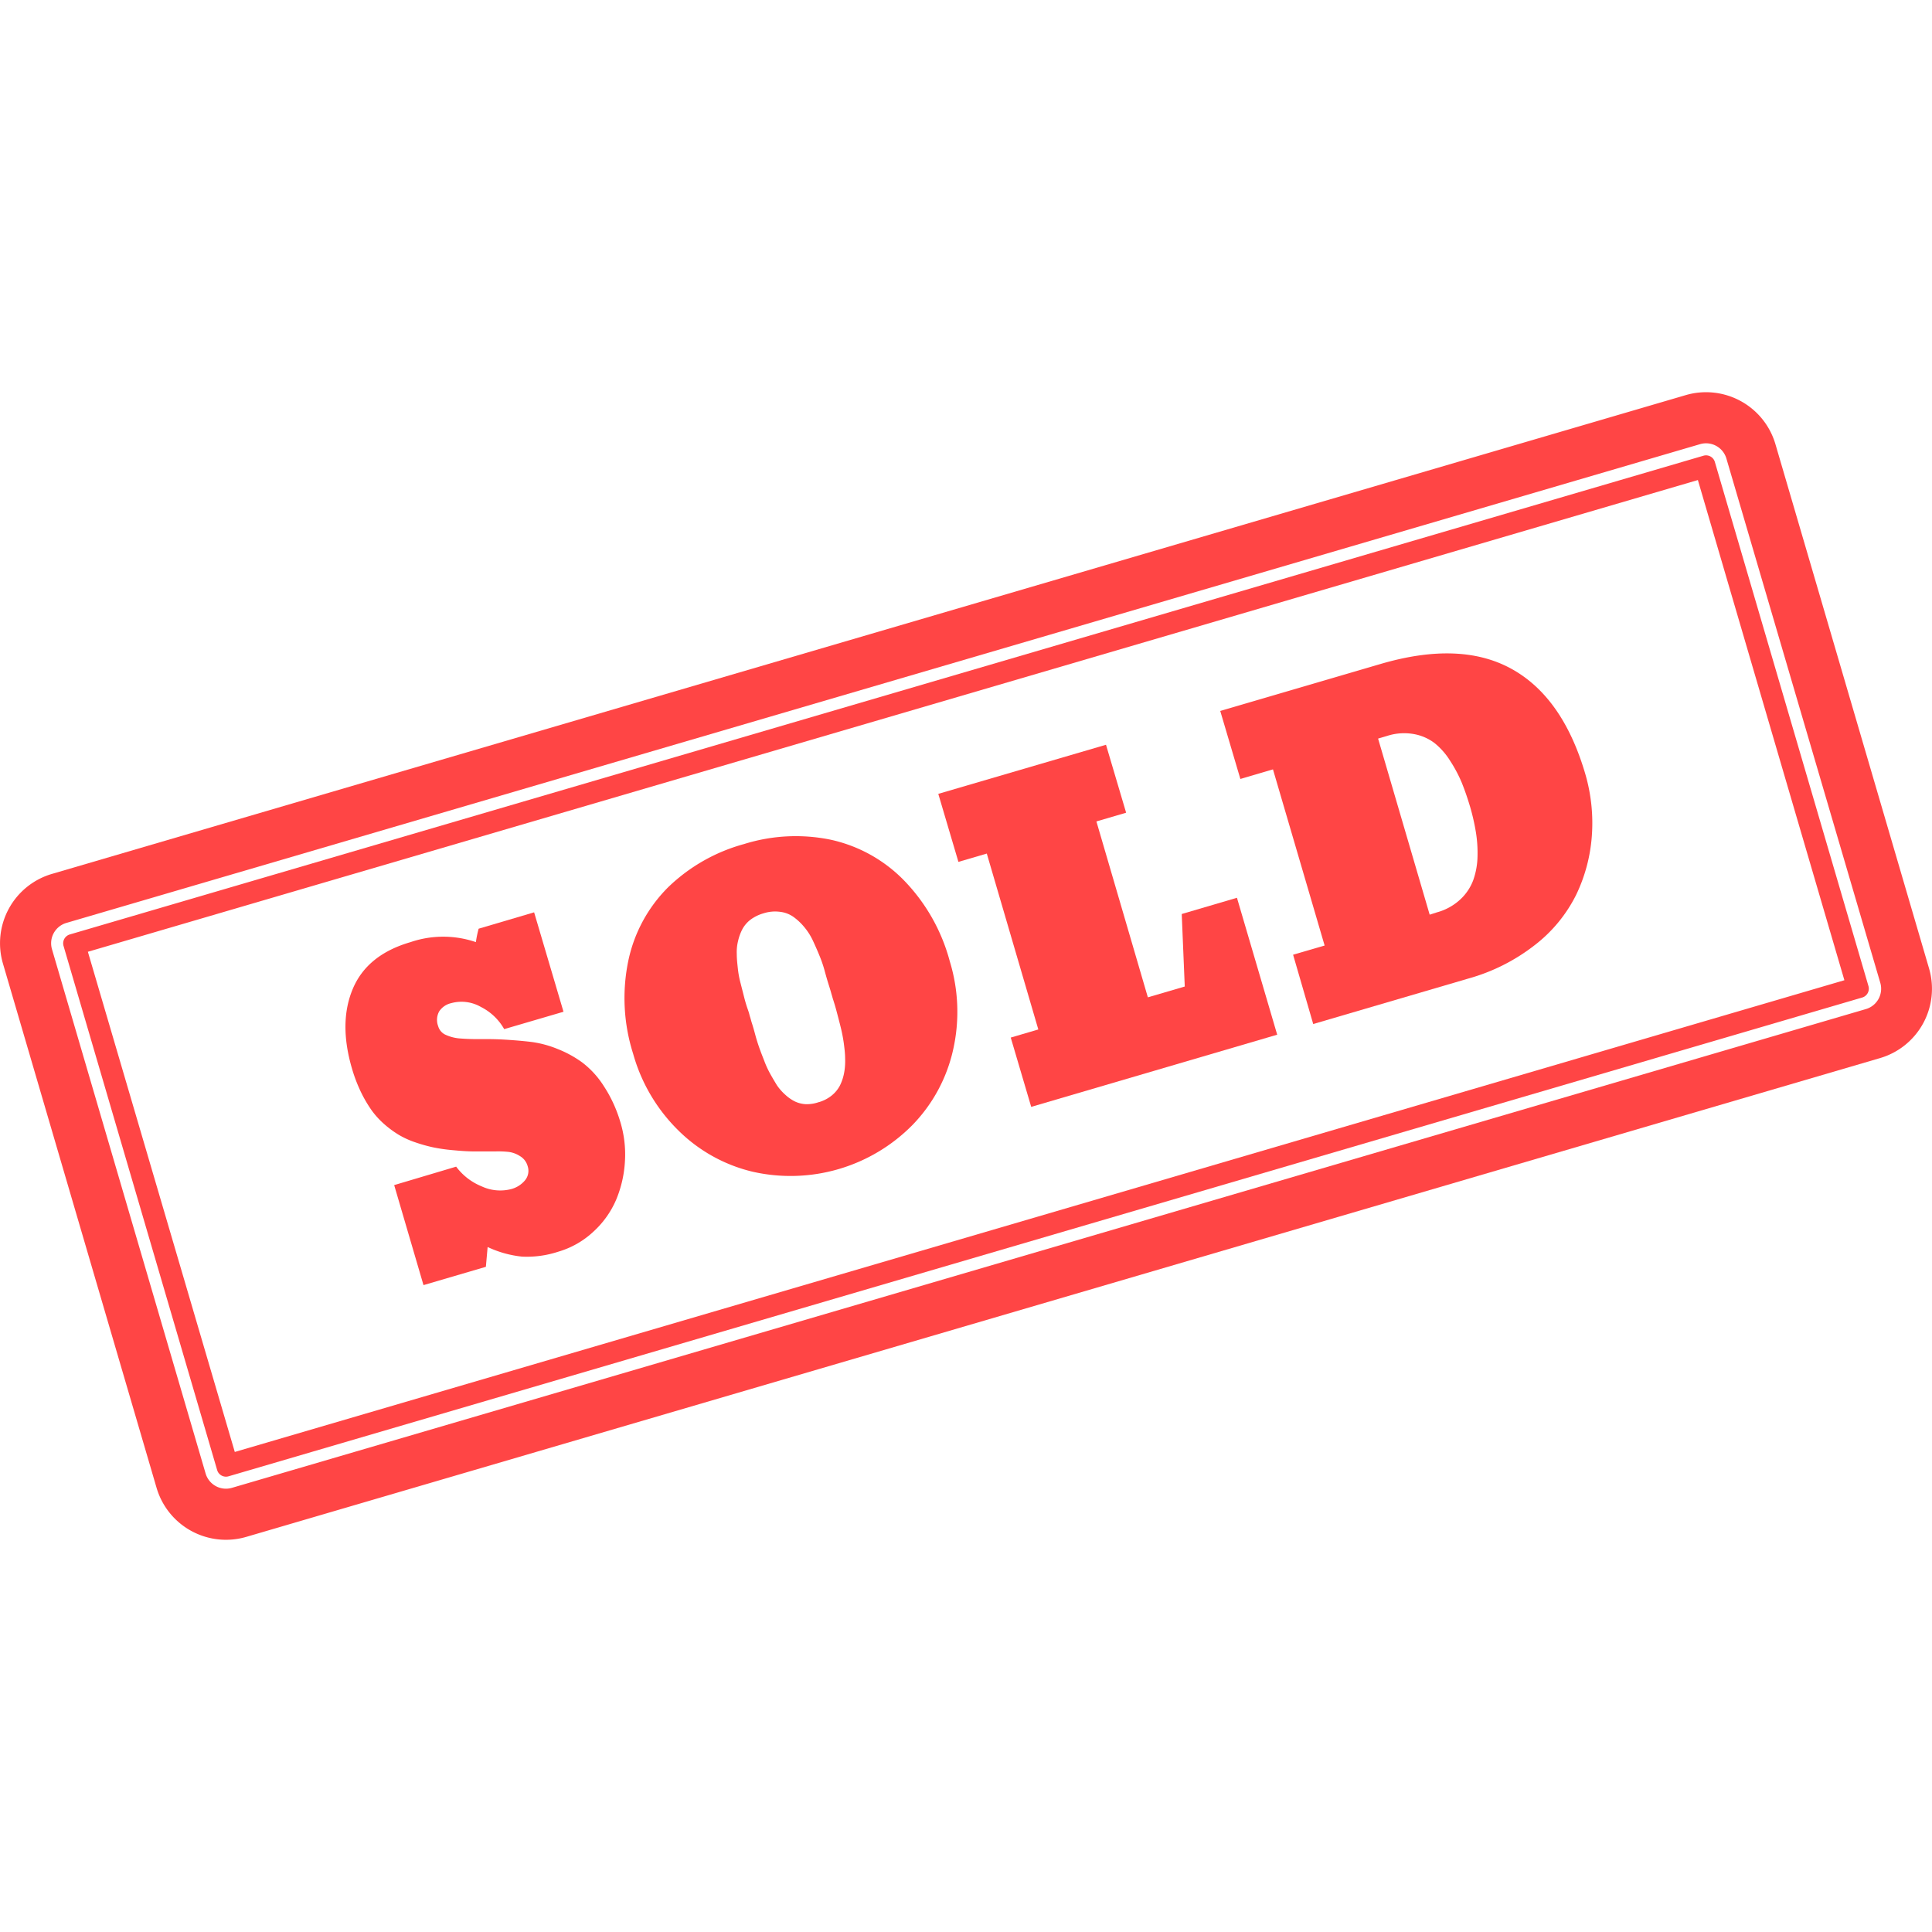 <svg id="Layer_1" data-name="Layer 1" xmlns="http://www.w3.org/2000/svg" xmlns:xlink="http://www.w3.org/1999/xlink" viewBox="0 0 288 288"><defs><mask id="mask" x="-45.63" y="-0.82" width="375.22" height="289.59" maskUnits="userSpaceOnUse"><rect x="-23.52" y="41.59" width="330.99" height="204.77" transform="translate(-34.76 45.74) rotate(-16.33)" fill="#fff"/><path d="M169.35,167.67h0l-1.11.31a.16.16,0,0,1,0,0h0a.16.16,0,0,1,0,0l2.14.2h0a1.28,1.28,0,0,0,.09-.64h0a.4.4,0,0,0,0-.15l-1.1.31Z"/><path d="M177.69,153.39h0l-1.08,0h0l-.08,0,.22.76h0l-.24-.76.39,1.55.08,0-.24-.77h0l.23.77a2.57,2.57,0,0,0,1.8-1.48l-1.09,0Z"/><path d="M104.74,185.9h0l-.36,0-.7-.09a1.34,1.34,0,0,1-.11.14l-.12.17-.11.16h0l2,.41h0a.71.71,0,0,1,.1-.14,2.39,2.39,0,0,0,.31-.47l0-.05-1.06-.1Z"/><path d="M198.91,205.49l1.08-.38a1.73,1.73,0,0,0-1.42-1l-.88,1.62h0s.07,0,.11.12h0l1.09-.38Z"/><path d="M83.37,149.23l.6.6a2.12,2.12,0,0,0,.82-.84h0a1.61,1.61,0,0,0,.15-.92l0-.08,0-.08a1.53,1.53,0,0,0-.49-.6,1.28,1.28,0,0,0-.25-.15h0l-1.48,1.44,0,0s0,.05,0,.05h0l0,0,0,.05h0l.07,0,.55.53h0Z"/><path d="M177.61,211.45l.32.74a2.22,2.22,0,0,0,1.55-1.73v-.14a1.49,1.49,0,0,0-.72-1.12l-1.62,1.36h0s0,0,0,0a.2.2,0,0,1,.07.13.67.67,0,0,1,0,.07h0l0,0v0h.08l.29.68Z"/><polygon points="152.15 184.9 152.16 184.89 152.16 184.89 152.82 184.14 152.81 184.14 152.81 184.14 152.04 183.85 150.72 185.36 151.06 185.49 151.06 185.49 151.5 185.65 152.15 184.9 152.15 184.9"/><path d="M185.39,74h0l-1,.52a1.83,1.83,0,0,0,.72.53h0a3,3,0,0,0,1.71.08l.12,0h0c.3-.09,1.11-.33,3.65-2.85l-.85-.4h0l-.86-.4a19.7,19.7,0,0,1-2.41,2.11.25.25,0,0,1-.11-.09l-1,.52Z"/><path d="M227.56,40.54l-.13.81h0l.2,0h0l.06-.81h0l0,.81,1.34-.11,0-1V40h0a1.53,1.53,0,0,0,0-.3h0l-1,.23h0l1-.25-1,.23,0-.21h0l-.25,0h-.08l0,.26-.87.2.87-.19h0l-.86.19a1.92,1.92,0,0,1,0,.34v.13h0Z"/><path d="M75.46,108.09h0c.34-.24.66-.5,1-.76A10,10,0,0,0,77.65,106l.17-.25-1-.25h0l-1-.25-.14.18A7.28,7.28,0,0,1,74.08,107l1.38,1.08Z"/><path d="M241.1,173.37a1.71,1.71,0,0,0,.11.14,2.11,2.11,0,0,0,1.48.66l.62-1.65h0l-.06,0a.61.61,0,0,1-.13-.14l-2,1Z"/><path d="M209.86,90.11s0,0,0,0a1.94,1.94,0,0,0,.24-.27h0l-1.9-.58h0l-.1.11a2.31,2.31,0,0,0-.36.47l2,.39A.43.43,0,0,1,209.86,90.11Z"/><path d="M215.61,92.93l1-.56h0l1-.56h0l-.09-.13a1.79,1.79,0,0,0-.41-.43h-.31a1.29,1.29,0,0,0-.31-.07l-.39.82h0l-.39.82a.77.77,0,0,1-.33-.12.64.64,0,0,1,.1.13Z"/><path d="M200.69,79.48a1.59,1.59,0,0,1,.31.14l.19.1h0l1.48-1.44h0l-.15-.07A3.51,3.51,0,0,0,202,78h0l-.14,0-1.16,1.56h0Z"/><path d="M140.92,159.16l.11,0,0,.15.24-.09-.09-.13,1.69-.55c-.25-.69-1.08-1-2.13-.79l-.2,0-.19.09.37.54Z"/><path d="M269.39,205.33l.09-.06.29.32-.55.22a.13.13,0,0,1,0-.07v0a1.3,1.3,0,0,0,0,.21h0l.72-.21.1.1h0l.59.61a2.62,2.62,0,0,0,.36-.26l.58-.4-.14-.47v-.05a.78.78,0,0,0,0-.14h0a.67.67,0,0,0-.07-.18l-1.06.42h0l-.2.08-.44-.34h0l-.21.16,0,0Z"/><path d="M82.09,186.17h0l.17.15.81-.57.1.14h0l.14-.06-.12-.17.86-.59,0,0h0a2.89,2.89,0,0,1-.24-.25l-.1-.11h0l-.83.48-.47-.65-1.26.61.73.78Z"/><path d="M91.81,211.76h0a1,1,0,0,1-.08.14,1.8,1.8,0,0,0-.25.52l2.19,0,.06-.1,0,0a2.28,2.28,0,0,0,.17-.3h0Z"/><path d="M175.94,73.43l.6-.75-.16-.27,0-.19-.08,0-.12-.12-.28.2-.84.15-.15-.34-.07,0,.16.34-.32.06-.3-.11-.08.09h-.05l-.07.12h0v.06l-1.05,1.76,2.45-.88Z"/><path d="M241.69,105.48l-.06.31h0l.28.18.17-.1.33-.2h0l-.39-.32.21-.09h0l1.07-.4a.87.87,0,0,0-.31-.35h0a1.93,1.93,0,0,0-1.11-.23l-.44,0-.37.24-.15.09a3.44,3.44,0,0,0-.53.35l.95.62Z"/><path d="M283.62,152.21c.19,0,.62-.05,1,.58a.81.81,0,0,1,0,.44v0h0l2.06.34a1.89,1.89,0,0,0,.13-1.53l0-.1a2.68,2.68,0,0,0-1.8-1.34h0a3.7,3.7,0,0,0-1.22-.05l-.06.82h0l-.06.82Z"/><path d="M168.73,178.14s0,0,0,.05h0l2.19-.69a1.45,1.45,0,0,0-.51-.72L168.66,178l0,0Z"/><polygon points="17.85 152.83 18.36 152.2 18.73 151.16 16.67 151.21 16.55 151.76 16.55 151.76 16.5 151.98 16.23 151.97 16.5 151.98 16.3 152.87 17.85 152.83"/><path d="M90.2,248.53h0l-.12.13a2.82,2.82,0,0,0-.37.5l2.06.34h0l0,0,.09-.11,0,0,.22-.27h0Z"/><path d="M243.47,173.93h0l.06-.08,0,0,1.49,1,.07-.06,0,0a1.47,1.47,0,0,0,.44-1.76h0l-1.08.39h0l-1.08.39a.33.33,0,0,1,0,.18Z"/><polygon points="277.82 206.65 276.98 206.57 277.08 206.45 276.98 206.57 276.75 206.55 276.75 206.55 276.75 206.55 275.68 206.45 275.12 207.75 277.06 208.39 277.82 206.65"/><path d="M67.85,170.85h0l-.34-.73a2,2,0,0,0-1.35,1.59l2-.17Z"/><path d="M206.74,208.66h0l.36.39,0,0h0l.27-.1h0l-.24-.4,1.36-.31,0-.1h0s0,0,0-.06h0a.81.81,0,0,0-.19-.28h0a1.59,1.59,0,0,0-.89-.35l-.44,0-.4.17-.12,0h0l-.12,0h0l-.18.09.73.85Z"/><path d="M43,214.5h0a.6.6,0,0,1,.09-.15c0-.09.1-.18.14-.27l-2.11-.26h0l-.08.13a3.07,3.07,0,0,0-.16.31h0Z"/><path d="M282.59,120.14h0a.75.75,0,0,0,.18-.07,2,2,0,0,0,1.17-1.27h0l0-.15h0l-2,.1h0Z"/><path d="M27.7,156.62v-.15a1.59,1.59,0,0,0-.43-.88,1.4,1.4,0,0,0-.44-.31l-.08,0-.69.75.66-.76-1.18,1.31-.18.18h0s0,0,0,0a.29.29,0,0,1,.08.17.46.46,0,0,1-.07.19h0l1.78.74A2.1,2.1,0,0,0,27.7,156.62Z"/><path d="M171.05,131.77l0,.07a.55.55,0,0,1-.17.11l1,1.32h0l.09-.05h0a2.59,2.59,0,0,0,1.29-1.31l-1.08-.07,1.08.07a1.73,1.73,0,0,0,.11-.49l-2.24.24Z"/><path d="M82.58,172.34h0s0,0,0,0h0a1.73,1.73,0,0,0-.21-.17h0a2.25,2.25,0,0,0-.68-.26l-1,1.61h0c.06,0,.2.11.35.56a1.2,1.2,0,0,1,0,.5h0l1,.24,1,.2.12-.21h0a2.68,2.68,0,0,0,.14-.43h0a3.27,3.27,0,0,0,0-.76v-.07l0-.07A2.4,2.4,0,0,0,82.58,172.34Z"/><path d="M176.64,196.27h0a1,1,0,0,1-.15.11l-.05,0-.18.13-.1.08,1.54,1h0l.16-.12a3.09,3.09,0,0,0,.43-.33h0l.09-.09h0l-1.74-.77Z"/><path d="M167.71,182.55l0,.8-.06-.79-.14,0-.13,0,.2.76-.24-.75.23.76h0l.14.49h0l0,.28V184h0v0h0l.05.18,0-.11,0,.1-.05-.2v-.09l1.31-1.09A1.89,1.89,0,0,0,167.71,182.55Z"/><path d="M189.59,199.81a1.74,1.74,0,0,0-.4-.34l-1.63,1.36.11.11a2.84,2.84,0,0,0,.26.24h0l0,0,.09.38h0l.19.77.07,0a2.36,2.36,0,0,0,1.42-1,1.75,1.75,0,0,0,.22-.91v-.26l-.23-.18Z"/><path d="M189.51,222.64h0l-.16.1c-.13.09-.29.18-.44.3h0l-.1.08h0l1.61.9.17-.11a3.17,3.17,0,0,0,.36-.23h0Z"/><path d="M273.17,207.61h-.26c-.17,0-.36,0-.57,0l0,.5-.12,0-.26.32.09.32.3-.09,0,.61.38,0,1.83,0-.23-.8.71-.87-1.73,0Z"/><path d="M228.84,132.33h0a1.8,1.8,0,0,0,.35-1v-.13a1.92,1.92,0,0,0-1.78-1.5h0l-.83,1.63h.08a.44.44,0,0,1,.32.35c0,.1-.05.15,0,.15l.22.77h0l-.23-.77.21.77h0l.2.77h0l-.22-.76h0l.25.75h0a2.75,2.75,0,0,0,1.47-1Z"/><path d="M259.79,145.44h0l0-.05,0,0h0a.35.35,0,0,1,.15-.07h0l0,.26-.23.07.23-.07.22,1.32.11,0,.06,0h0a2.08,2.08,0,0,0,1.58-1.6l0-.13L260.58,140l-.77,5.34S259.8,145.44,259.79,145.44Z"/><path d="M259.87,174l-.17,0,.28,1.57c.24,0,.26,0,.31.08l2.12-.85A2.25,2.25,0,0,0,259.87,174Z"/><path d="M226.44,80.57l.11-.11.19-.23a1.17,1.17,0,0,0,.16-.25l-1-.17.22-.28-.22.28-1-.18.82.26-.82-.26h0l-.1.1-.23.27-.56.75,1.88.63Z"/><path d="M231.61,82h-.24L226,83.55l5.09.09a.2.2,0,0,1-.09,0h.11l.42-.07v0l1.69-.28C233.24,82.46,232.62,82,231.61,82Z"/><path d="M253.23,196.1h0c-.36-.63-1.31-.85-2.41-.48l-.22.07-.26.19,0,0a2.51,2.51,0,0,0-.24.19l1.22.67.06.13.12,0,.23.13h0s0,0,0,0a.08.08,0,0,1,0,0l-.16-.12h0l.15.11-.05,0,.06,0-.15-.12,1.66-.58h0A.34.34,0,0,0,253.23,196.1Z"/><path d="M257,173.67h0l-.22.47-1.2-.24,0,0a1.49,1.49,0,0,0-.11.28,1.05,1.05,0,0,0,.11.71l.18.33,1.41.16.75-1.65-.9-.1Z"/><path d="M114.09,134a1.74,1.74,0,0,0-1.44-.53l-.16.83.1-.82-.13.83h0l.13-.83a3.47,3.47,0,0,0-.62.1l-.06,0,.21.77-.24-.76.24.77h0l-.23-.77-.2.06.33.73h0l.33.71v0l-.13,0-.07,0h0a.91.91,0,0,1,.18.29.27.27,0,0,1,0,.11h0a.17.17,0,0,1,0-.06l0,0h0l.15,0,1.5.83h0a1.59,1.59,0,0,0,.41-.56h0a1.69,1.69,0,0,0,.14-.79v-.11l0-.1A2.66,2.66,0,0,0,114.09,134Z"/><path d="M81.11,124.87v0h0L81,125l-.05.08a.91.91,0,0,0-.08.13l0,.09,2.08.31h0l.08-.12h0a1.6,1.6,0,0,0,.3-.63.17.17,0,0,0,0-.07l-2.24.21A.17.17,0,0,1,81.11,124.87Z"/><path d="M119.33,169.75l.48,2.82a.82.82,0,0,1,0,.1h0l0,0s0,0,.05,0l0,0,.21.27.78,1h0l.18-.1a1.73,1.73,0,0,0,1-1.74v0l-.06-.21Z"/><path d="M103,140.1a2.63,2.63,0,0,0-.34-.18l-.13,0h0l-1,1.22h0l0,0-.08,0h0l-.22.28.14.07.33.17h0l.17-.18.78.84a1.59,1.59,0,0,0,.86-1.67l-.06-.33-.37-.15Z"/><path d="M152.55,123.85h0s0,0,0,0l-.74.72h0l-.09.08-.32-.39h0a1.35,1.35,0,0,0-.26.15h0l-.05,0h0l.08,0h0l.29.49-.2.2.27-.08.05.09h0l.42.69.16-.08h0l.16-.09h0l.08-.06.78-.4-.17-.57v0a.82.82,0,0,0-.42-.68Z"/><path d="M165.5,191.3h0l-.38-.11.13-.13h0a1,1,0,0,1-.17.1l-.26.13h-.32l-1.09,0,0,.08s0,0,0,0a1,1,0,0,0,.64,1.2h0a2.55,2.55,0,0,0,1.07.21h.47l.39-.25a1.51,1.51,0,0,1,.17-.1,2.59,2.59,0,0,0,.85-.61Z"/><path d="M140.88,226.21l-.54.7.52-.71a2.41,2.41,0,0,0-.67-.09l-.37,1.45-.15.2a.21.21,0,0,1,.17.23h0l0,0a.05.05,0,0,0,0,0h0l.08,0,1.25,1.08.1-.07a1.68,1.68,0,0,0,.28-.24h0A1.64,1.64,0,0,0,142,228h0a1.47,1.47,0,0,0,0-.88l-.08-.15A2,2,0,0,0,140.88,226.21Z"/><path d="M132.82,176.75a.9.9,0,0,1,0,.16h0l2.25-.37a2,2,0,0,0,0-.34.31.31,0,0,0,0-.08h0l-2.22.58Z"/><path d="M155.14,190.58h0l-.13-.09-.25-.17h0l-.23-.11-1.38,1.48a.94.94,0,0,1,.12.09l.22.16.06,0h0l.79-.69h0l.8-.69Z"/><path d="M122.19,153h0a0,0,0,0,1,0,0h0a2.09,2.09,0,0,0-1.35-.44l-.24.83h0l-.24.83c.12.05.24.37.31.59a.59.59,0,0,1-.06.41h0l1.22,1.19.08,0a2.07,2.07,0,0,0,1-2.06v-.08l0-.06A2.62,2.62,0,0,0,122.19,153Z"/><path d="M154.32,233.17h-.82a5.45,5.45,0,0,0-.88,0l-.05.81h0v.32h.16l-.17.07,0,.43a3.81,3.81,0,0,1,.48,0h.26l.14-.52,1.25,0h0s0,0,0,0h0a1.06,1.06,0,0,0-.13-.67Z"/><path d="M150.47,194.48h0l-.15-.08-.21-.12h0l-.25-.1,0,0-.59.78.54-.79-.8,1.12-.36.44a.67.67,0,0,1,.12.06l0,0,.09.05.25.12.7-.74h0l.69-.74Z"/><path d="M190.62,161.37h0a2.66,2.66,0,0,0-1.28-.15l-.57,0-.38.37-.15.12-.29.25h0l-.17.18h0s0,0,0,0l1.41.48v0h.06l.39.14s.1-.08.15-.13l.1-.08.39,0h0l1.12-.12a1.61,1.61,0,0,0,0-.22s0-.06,0-.08v0h0a1.11,1.11,0,0,0-.72-.79Z"/><path d="M185.34,110.06h0l-.05,0h0a.23.23,0,0,1-.14-.13h0l.1,0h0l.32-.06.05.18-.05-.18,1.83-.32a.13.13,0,0,0,0-.06.28.28,0,0,0,0-.09c-.13-.66-.85-1-1.87-.94h-.18l-7.49,2.2,7.45-.56Z"/><path d="M181.53,81.37l-.93-.32.93.32.11-.15.11-.16h0c.05-.1.09-.21.13-.31l-2.08-.09-.05,0,0,0h0l0,0,0,0h0l.06,0h0l.05,0-.09,0,0,0,.18.06,1,1.09a2.67,2.67,0,0,0,.59-.46Z"/><path d="M221.82,225.16c0,.05,0,.1-.08.14a3.29,3.29,0,0,0-.17.39l.68,0-.26.19.26-.19,1.48.09h0l.1-.19c0-.07.07-.13.1-.2l.22-.46-1.64-1.27Z"/><path d="M221,219.92l.29.52h0l.4.7h0L222,221a1.42,1.42,0,0,0,.85-1.54h0v0h0l-1.77.48Z"/><path d="M204.89,94.24h0l-.09.13a2.45,2.45,0,0,0-.27.43h0a1,1,0,0,0-.08.31h0l2.25-.23a.64.64,0,0,1,0,.14h0a1,1,0,0,1,.09-.13c.07-.1.15-.21.2-.3h0Z"/><path d="M237,186.55l0,1a.76.76,0,0,1,0,.15,1.9,1.9,0,0,0,0,.57v0l.88-.23h0l-.88.23v0l.85-.24,0,.15.06-.15.25-.07h0l1.1-.31-1.11.29h0l1.11-.3v0h0a1.75,1.75,0,0,1,0-.23,1.23,1.23,0,0,1,0-.19v-.56l-.72-.11Z"/><path d="M179.06,59.47l2,.52,0-.07a2.61,2.61,0,0,0,.45-1.19h0a2.37,2.37,0,0,0-.14-1.14c-.62-1.83-3.85-3.19-6.78-3.73l-.93,1.62c2.78.51,5.15,1.71,5.52,2.82a1.2,1.2,0,0,1-.1,1.15Z"/><path d="M211.31,90.12l-.17,1.4,0,0,0,.11v.11h0l.17.55.3.74,0,0h0l.34-.13h0a2.65,2.65,0,0,0,1.29-1.22l.08-.16v-.16C213.4,90.82,213.11,90,211.31,90.12Z"/><path d="M159.74,134.36l-.05,0,.05,0-.93.59h0l.93-.59-.83.53.82-.54-.93.6h0l.93-.6-.8.51.79-.51,0,0,0,0-.93.6h0l.93-.61-.83.54.82-.55-.92.61.91-.62-.92.62h0l.91-.62-.91.62h0l.91-.62-.81.56.79-.55h0l-.91.62h0l.91-.62a2.29,2.29,0,0,0-2.11-.28l-.28.09-.16.07-.15.09a1.75,1.75,0,0,0-1,1.47l2-.31,0,0-.11.07h0l.1-.07h0l.08-.05h0l-.1.07,0,0h0l.09-.05h0l-.19.12h0l.1-.07,0,0,0,0h0l.11-.07h0l-.11.07h0l-.07,0,.07,0h0l.11-.07h0l.15,0v0a.08.08,0,0,1,0,.05h0a.22.22,0,0,1,.07-.06h0l-.08-.06h0l.61-.37.92-.6-.93.58Z"/><path d="M212.87,215.59l-2.22.56c0,.09,0,.14,0,.14h0l.05-.08,0,0,1.63.88a1.51,1.51,0,0,0,.54-1.19,2.51,2.51,0,0,0,0-.27h0Z"/><path d="M57.87,190.72l-.1.06-.06.05-.11.06.6.6-.6-.6-.4.26,0,0h0l1.46,1h0l.14-.08.07,0,.24-.15.16-.11-1-.63Z"/><path d="M86.38,179.54l-.16,0h0l-.06,0-.06-.15,0,.15h0l0-.15v0l0,.16-.81.19h0l-1.11.28h0c.14.68.9,1.06,1.92,1l.23,0,.22-.05h0v0l-.21-.74h0l.23.77.17-.06-.49-1.19v-.15Z"/><path d="M96.46,202.09l.44.69h0l.35.55-.16.09.06,0-.06,0,.16-.09h0l.82-.45,1-.56A2.29,2.29,0,0,0,96.46,202.09Z"/><path d="M74.07,164.16l-.42,1.66h.06a.75.75,0,0,1,.41.34.66.66,0,0,1,0,.23h0l2,.42a1.71,1.71,0,0,0,.21-1.3l0-.1,0-.08A2.37,2.37,0,0,0,74.07,164.16Z"/><path d="M73.27,129.13H73.2l-.62.8-.31-.08h0l-.22.32h0l.29.07-.67.7h.07c.19.08.39.13.56.19l1.14.35,1.32-1.91Z"/><path d="M109.45,154.11l-3.09-3.18.92,3.93a.24.24,0,0,1,0,.11h0a.36.36,0,0,1,.1-.14h0l0,0,.22.2-.24.14.24-.14.42.37h0l.65.57.21-.15a1.48,1.48,0,0,0,.55-1.51h0s0,0,0,0Z"/><path d="M82.23,121.83a2.52,2.52,0,0,0-.32-.14h0a1.66,1.66,0,0,0-.55-.12l-.32.82h0l-.16.42h0v0l0,0,0,0h0l-.14.37h-.14l.16.08.35.16h0l0,0,.32.9.18-.06.17-.08h0a1.79,1.79,0,0,0,1-1h0a1.7,1.7,0,0,0,.07-.68l0-.37-.43-.15Z"/><path d="M49.08,155.59h0s0,0,0-.08h0l-1.92.79h0l1.09,1.21h0a2.23,2.23,0,0,0,.3-.2,1.38,1.38,0,0,0,.58-1.7Z"/><path d="M136.38,147.89a.19.19,0,0,1-.07-.08l-2.12.86a1.67,1.67,0,0,0,1.17.82l1-1.6Z"/><path d="M70.32,183.86s.1.06.22.35l1.09-.36h0l1.08-.37a1.79,1.79,0,0,0-1.21-1.18Z"/><path d="M111,110.54l-.42.21-.16.35a1.09,1.09,0,0,1-.08.15l-.14.25h0l-.09.22v0l1.5,0h.69l.08-.15a1.59,1.59,0,0,0,.17-.31h0l-.53-.06.76-.93A2.44,2.44,0,0,0,111,110.54Z"/><path d="M133.91,167.47l-1.09.35h0l-1.1.34a.43.43,0,0,1,0,.12h0a.18.18,0,0,1,0-.07l0,0,1.29,1.14a1.56,1.56,0,0,0,.79-1.85Z"/><path d="M123.22,192.53l-.09,0-.62.77h0l.62-.77-.14,0h0a2,2,0,0,0-.85,0l-.09,0-.33.12.56,1h0v0l-.39.48.28-.32.1-.12h0l0,0v.07l.13.39,0-.21,0-.11,0,.11,0-.08.15.26-.19-.46Z"/><path d="M23.32,126.52a2.75,2.75,0,0,0-2-.14l.2.77h0l.21.77a.24.24,0,0,1,.1,0l1.62-1.36h0Z"/><path d="M150.47,101.66c-.05,0-.08,0-.07,0a0,0,0,0,1,0,0l-.32.11.32-.13-.33.07-1.91.43a.9.9,0,0,0,.08.28,1.83,1.83,0,0,0,1.88.88h.2l6.4-1.87Z"/><path d="M57.15,157.13l-.23-.18L54,156l1.07,2.11c0-.1.11-.26.23-.32l.39,1.54.06,0,.07,0,.31-.11a2.17,2.17,0,0,0,1-.74,1.11,1.11,0,0,0,.1-1.2Z"/><polygon points="48.79 148.28 48.79 148.28 48.18 147.81 48.18 147.81 48.18 147.81 46.42 149.08 47.04 149.55 47.92 148.91 47.92 148.91 47.92 148.91 47.92 148.91 48.8 148.28 48.79 148.28"/><path d="M66.62,150.66a2.89,2.89,0,0,0-.5-.33h0l-.06,0h0l-.37.36v0l-.26.08-.21.15.15.12-.77.75a1.94,1.94,0,0,1,.3.2l.85.62.65-.47,1.6-.47-1.23-.86Z"/><path d="M142.27,188l.18-.22-.18.22-1.47.21h0a0,0,0,0,0,0,0v0l0,.09a2.56,2.56,0,0,0,0,.27l-.06.41.41.22,1.71.58.18-1.37,0-.15,0-.11s0,0,0-.07a1.13,1.13,0,0,0,0-.25l-.59.08Z"/><path d="M97,212.45l0,0h0l-1-1.3a4,4,0,0,1-1.46.33l-6.47.47,5.6,1.11.43.25.56-.17h0l.22-.07a6.53,6.53,0,0,0,1.17-.24,4.52,4.52,0,0,0,.92-.35Z"/><path d="M105.9,253.83a1.44,1.44,0,0,0-.39-.52h-.11s0,0,0,0h-.06l0,0h-.16l-.62.77h0l-.4.51H104l.09,0h0l-.08,0h0l.09,0-.19.24h0a.43.43,0,0,1-.15-.1h0a.83.83,0,0,1,.07.13,2.54,2.54,0,0,0,.16.28h0l.72-.35.18.06h0l1,.3a1.72,1.72,0,0,0,.25-.43l.12-.32L106,254A.83.83,0,0,1,105.9,253.83Z"/><path d="M102.58,246.36h0a.39.39,0,0,1,.07.16.24.24,0,0,1,0,.07h0l0,0h.09l.16.73h0l.17.78.1,0,.37-.13h0a2.35,2.35,0,0,0,.68-.44h0a1.86,1.86,0,0,0,.59-1.21v-.12a1.42,1.42,0,0,0-.7-1.09Z"/><path d="M257.45,157l-1.3,1.52h0l.06.05c0,.09,0,.2-.09.23l-.06,0,.5,1.51a2.61,2.61,0,0,0,.37-.14,2.08,2.08,0,0,0,1.49-2.28l0-.08,0-.07A1.66,1.66,0,0,0,257.45,157Z"/><path d="M148.12,115.86h0a1.68,1.68,0,0,0-.57-.27h-.05l-.27,0-.87,1.62s.16,0,.29.55a.77.77,0,0,1,0,.45l0,0,.75.5a0,0,0,0,0,0,0,0,0,0,0,1,0,0l.74.5a2,2,0,0,0,.71-1,2.25,2.25,0,0,0,.06-.91v-.07a2.08,2.08,0,0,0-.74-1.25Z"/><path d="M156.53,212l-4.27-6.49,2.13,7.29.08.15a2.48,2.48,0,0,0,2.54,1h.38s0,0,0,0h0l-.29-1.57C157,212.35,156.8,212.4,156.53,212Z"/><path d="M182.33,182.54a1.37,1.37,0,0,0,.41-1.36h0l0-.08h0l-1,.3,1-.31-2.08.66h0Z"/><path d="M167.86,171.77l.69,1.34h0l1.51-1.38A2.64,2.64,0,0,0,167.86,171.77Z"/><path d="M184.46,64.09h0l0,0h0l0,0h0l0,0-.18,0-1.22-1-.25.19.78.47-.79-.47-.09.09-.14.15.9.35-.92-.34,0,.07a1.43,1.43,0,0,0-.28.53h1.93Z"/><path d="M148,84.91l.53-.14a7.89,7.89,0,0,0,2.36-1.06h0a2.81,2.81,0,0,0,1-1.25l-1.08-.08,1.09.07-1.09-.07h0l1.09.07,0-.07-1.08,0,1.08,0-2.18-.07,1.06,0-1.06,0v0l1.07.06h0l-1.07-.07a.81.81,0,0,1-.18.26h0a4,4,0,0,1-1.51.67l-.49.14-.19.05a10.91,10.91,0,0,1-1.31.33h0a1.11,1.11,0,0,1-.31,0L145,85.42h.06a2.29,2.29,0,0,0,.37,0h.11a9.8,9.8,0,0,0,2.24-.47Z"/><path d="M93.94,82.66l.18-.07.44-.19-.77-1V81.2l.1,0-.1,0h0l-.14,0-.09-.14h0l-.1.05h0l.06.12-.71.16h0l-1.11.27a.17.17,0,0,0,0,.07c.17.7,1,1,2.07.91Z"/><path d="M288,76.74h0l-1.1.33,1.09-.31-1.08.32s0,0,0,.08a1,1,0,0,1-.05.22h0s0,0,0,0l0,0,.83.42.86.4a1.85,1.85,0,0,0,.43-.64h0a2.85,2.85,0,0,0,.13-.56v-.11a1.25,1.25,0,0,0-.06-.4l-1.1.32,1.09-.35Z"/><path d="M133.34,205l-.71,1.64.1,0a2.47,2.47,0,0,1,2.08,1.81,2.4,2.4,0,0,1,0,1.48c0,.08-.05.16-.07.25h0l2.18.07a3.78,3.78,0,0,0,.09-2.47A4,4,0,0,0,133.34,205Z"/><path d="M206.2,212.91h0a1,1,0,0,0,.14-.69h0a.08.08,0,0,0,0,0h0v0a.58.58,0,0,0-.06-.15l-1.07.42,1.06-.43-1.06.43h0l-.46.18h0l-.21.08h0l-.13,0-.26.1.41-.16.22-.06,1.43.3Z"/><polygon points="187.25 227.67 188.34 227.37 188.41 228.11 188.48 228.1 188.35 227.36 188.49 227.32 189.4 227.42 189.99 226.11 186.99 226.82 187.25 227.67"/><path d="M158.4,73.43l-.08.08h0a.1.1,0,0,1,0,.06l-.49.07.28-.28h0l-1.07-1h0a1.87,1.87,0,0,0-.49.41h0a2,2,0,0,0-.45,1v.11a1,1,0,0,0,.62.9l1.07-1.12.55,0h0a1,1,0,0,1,.07-.25h0Z"/><path d="M171.67,161h-.18a6.09,6.09,0,0,0-.8-.06l-.4,1.66h.13l.29,0h0l.2,0h0l.74-1.64Z"/><path d="M73.23,145.28h-.11a2.29,2.29,0,0,0-.37,0h0l-.49,0-.17,0-.28.1-.6.23h0l-.26.14L72.09,147h0c.05,0,.17-.06.26-.1h.14l0,0h0Z"/><path d="M111.3,226.1l-.93.57.92-.57-.94.58h0l.94-.59a1.29,1.29,0,0,0-.3-.22h0a2.45,2.45,0,0,0-2.18-.05l-.2.07-.15.11a1.83,1.83,0,0,0-.93,1.38h0a1,1,0,0,0,0,.29l1.11-.3h0l.81-.22,0,.06,0,0h-.06l0,0h0l.24-.15h0l-.19.12h0l.23-.14h0s0,.05,0,.07h0l.08-.06h0l0,0h0l.59-.35Z"/><path d="M246.94,144.37a3.11,3.11,0,0,0-1.35-.94h0a3.46,3.46,0,0,0-2.09,0h0c-.18.05-.37.12-.55.19l.39.71h0l.39.7.22-.07c.18-.06.49-.11,1,.41a.23.23,0,0,1,0,.14h0l2,.43h0a1.4,1.4,0,0,0,.09-.17h0a1.51,1.51,0,0,0,0-1.18l0-.1Z"/><path d="M82.17,95.75l1.89.61h0l.09-.12a4.34,4.34,0,0,0,.62-1.2l-2.17-.12A2.87,2.87,0,0,1,82.17,95.75Z"/><path d="M120.67,228.89h0l-.08.13a2,2,0,0,0-.23.46l2.18.08,0-.06h0l0-.06a3.37,3.37,0,0,0,.17-.32h0Z"/><path d="M89.9,187a1.8,1.8,0,0,0,.19.2h0l.07.06h0l.86-.65h0l.87-.66-1.09.38h0l-1.09.37A1.49,1.49,0,0,0,89.9,187Z"/><path d="M140.87,198.92h0a.18.18,0,0,1,.09,0l0,0h0l-.28.09,0-.13,0,.13-.81.28h0l-1.09.37a.2.2,0,0,1,0,.08,1.88,1.88,0,0,0,2,.73l.14,0,9.07-2.66-9.1,1Z"/><path d="M84,130.11h0l-.13.1-.22.16-.11.08h0l1.58.93h0l.13-.1a4.43,4.43,0,0,0,.45-.36h0l.06-.06h0l-1.81-.71Z"/><path d="M79.22,107.81h0l-.47.45A8.93,8.93,0,0,1,76.53,110c-.53.15-2-1.07-2.83-1.8l-.23-.2-7.8-3,6.1,4.34.1.09c1.84,1.55,3.16,2.67,5.1,2.11,1.24-.37,2.36-1.38,3.93-2.89Z"/><path d="M62.9,170.29l-.16,0c-.2-.06-.42-.12-.67-.17H62l-.87,1.63c.14,0,.3.07.48.11l.18.06h0l.57-.79h0l.56-.78Z"/><path d="M237.82,219.81h0a2.46,2.46,0,0,1,0-.26l0-.15h0l-.72.07.23-.81H237l-1.33.05-.1,1,0,.27h0a1.5,1.5,0,0,0,0,.3l1-.19,0,.2h.33l.07-.24.86-.15A.17.17,0,0,1,237.82,219.81Z"/><path d="M203,144.42l.15-.07,0-.06-.11.06h0l.12-.06a1.25,1.25,0,0,0-.64-.42h-.1a1.39,1.39,0,0,0-.41,0,2.49,2.49,0,0,0-1.23.34l-.57.3,0,.47a.59.59,0,0,1,0,.13,1.55,1.55,0,0,0,0,.49v0l1-.23h0l.21.09a.38.38,0,0,1-.17-.1l.3-.06-.11.17h0l.11-.17.19,0,.16.18-.06,0a.65.65,0,0,1-.28,0h-.1a1.45,1.45,0,0,0,.74,0C202.65,145.25,203,144.82,203,144.42Z"/><path d="M257.31,100.83h0a.18.18,0,0,1-.1-.07,0,0,0,0,1,0,0l.36-.13.05.16,0-.16.71-.25h0l1.08-.38c-.22-.53-.87-.82-1.78-.8h-.21l-6,1.77,5.84-.11Z"/><path d="M256.57,78.73l3.14-2.84-4.64,2.17L255,78l-.07,0h0l-.83.48-.13.08-.14.07h0l-1,.59,1.12.35-.08.08h0a.8.8,0,0,0,.16.08,0,0,0,0,0,0,0h0l.08.43.13,0h0l.1,0h.17l.33-.15,3.74,0Z"/><path d="M98.8,128.11h0l-1.6.44a.26.26,0,0,1,0,.07h0a.14.14,0,0,1,0-.07l3.08.29h0a1.83,1.83,0,0,0,.13-.92h0a1.18,1.18,0,0,0,0-.2l-1.59.44Z"/><path d="M110.81,107.54h0l-1.55-.06h0a.4.4,0,0,1-.12,0l.32,1.1h0l-.34-1.09.56,2.22.11,0-.34-1.1h0l.33,1.1a3.67,3.67,0,0,0,2.59-2.12l-1.57-.06Z"/><path d="M5.71,154.37h0l-.51,0-1-.13-.16.2-.18.25-.15.22h0l2.92.6h0l.15-.2a3.7,3.7,0,0,0,.44-.67l0-.07-1.54-.15Z"/><path d="M141.38,182.6l1.56-.55a2.5,2.5,0,0,0-2.05-1.42L139.63,183h0c.05,0,.11,0,.16.16h0l1.56-.54Z"/><path d="M180.92,141.16h0l1.23.57-1.23-.58,0,0,1.25.57.13-.13h0a2.13,2.13,0,0,0,.21-.22h0l-2.66-.95h0l-.15.15h0l0,0-.05,0,1.23.59Z"/><path d="M110.71,191.19l.45,1.05a3.17,3.17,0,0,0,2.24-2.48v-.21a2.11,2.11,0,0,0-1-1.6l-2.34,2h0l0,0a.34.34,0,0,1,.09.18l0,.11h0l.06,0v.05h0l.1,0,.43,1h0Z"/><polygon points="74.03 152.93 74.03 152.92 74.03 152.92 74.98 151.84 74.98 151.84 74.98 151.84 73.86 151.42 71.96 153.59 72.45 153.78 72.45 153.78 73.08 154.01 74.03 152.93 74.03 152.93"/><path d="M123.45,164.09h0l-1.48-.26,0,0-.07.12a.2.2,0,0,1,0,.08h0l3,.35,0-.07-1.48-.27Z"/><path d="M202.18,136.32l.16.21a3.06,3.06,0,0,0,2.12.94l.91-2.38h0a.14.14,0,0,1-.08,0,.69.69,0,0,1-.2-.19l-2.9,1.46Z"/><path d="M164.8,224.71h0l1-1-1,1,.24.1,2.09-2.09h0l-.55-.25-2.1,2.08.29.14Z"/><path d="M52.67,272.3c0-.1,0-.22.06-.34l.05-.23h0l-3.22.16h0l0,.2a4.72,4.72,0,0,0-.1.81.15.15,0,0,0,0,.07h0l3.25-.49A1.21,1.21,0,0,1,52.67,272.3Z"/><path d="M83.68,263.7l1,.06c.22,0,.47,0,.73,0H86l.23-1.19h0l.08-.41h0l-.47-.07.53-.23.09-.49a7.71,7.71,0,0,1-.81,0l-.31,0h0l-.24.66-1.76-.25a1.38,1.38,0,0,0,.08,1.45Z"/><path d="M57.84,115.85l.15,0,.07.22.34-.13-.12-.18,2.43-.8c-.36-1-1.56-1.43-3.07-1.15l-.3.06-.26.13.52.77Z"/><path d="M242.93,182.36l.13-.08.43.46-.81.32a.36.36,0,0,1,0-.11V183a1.25,1.25,0,0,0,0,.29h0l1-.31.14.15h0l.86.88a5.11,5.11,0,0,0,.52-.38l.83-.57-.2-.68v-.07l0-.2h0a1.3,1.3,0,0,0-.1-.27l-1.53.61h0l-.28.12-.63-.5h0l-.3.23-.06.05h0Z"/><path d="M203,38.51l-.08.44h0l.4.26.24-.15c.17-.09.33-.19.49-.29h0l-.55-.45.3-.12h0l1.54-.59a1.24,1.24,0,0,0-.45-.49h0a2.77,2.77,0,0,0-1.59-.33l-.64,0-.52.35-.22.13a5.47,5.47,0,0,0-.76.5l1.37.89Z"/><path d="M285.07,81.58a3.39,3.39,0,0,0,.31.34l2.68-1.71h0c-.06,0-.1-.11-.15-.16l0,0-.05-.06-.09-.09-.05-.06,0,0,0,0a2.61,2.61,0,0,0-.33-.27L284.9,81.4l.16.17Z"/><path d="M263.44,105.83a1.36,1.36,0,0,1,1.42.83,1.15,1.15,0,0,1,0,.64s0,0,0,0h0l3,.49a2.67,2.67,0,0,0,.19-2.2l-.06-.14a3.77,3.77,0,0,0-2.59-1.93h0a5.72,5.72,0,0,0-1.77-.07l-.08,1.18h0l-.08,1.18Z"/><path d="M285.65,158.85l1.71-2.24h0l-.17-.06c-1-.41-1.45-1.57-2.49-4.85l-.2-.61L284,151l-3.55-1.93.51,1.72h-.08l.59,1.84C282.71,156.42,283.26,158.13,285.65,158.85Z"/><path d="M24.42,124.32h0a1.2,1.2,0,0,1,.11-.17c.07-.12.17-.26.25-.41h0s0,0,0,0,.08-.17.12-.25l-1.14-.07,1.15,0-1.57-.06h0l-1.53-.1h0l-.11.17-.26.41h0Z"/><path d="M97.91,143.19a.64.64,0,0,1,0,.07h0l3.16-1a2.22,2.22,0,0,0-.73-1l-2.55,1.82,0,0A.48.48,0,0,1,97.91,143.19Z"/><path d="M205.59,137.13h0l.08-.12.05,0,2.14,1.45.11-.09,0,0a2.09,2.09,0,0,0,.63-2.53h0l-1.55.56h0l-1.56.56a.51.51,0,0,1,.06.26Z"/><polygon points="255.07 184.27 253.87 184.16 254.02 183.98 253.87 184.16 253.54 184.13 253.54 184.13 253.54 184.13 252 183.98 251.19 185.85 253.99 186.78 255.07 184.27"/><path d="M152.66,187.16v0l.53.55-.06,0h0l.38-.14h0l-.34-.58,2-.44,0-.14h0a.24.24,0,0,1,0-.08h0a1.2,1.2,0,0,0-.28-.41h0a2.23,2.23,0,0,0-1.28-.5l-.63-.05-.58.24-.18.07h0l-.17.06h0l-.26.13,1,1.23Z"/><path d="M262,59.63h0l.25-.1a2.9,2.9,0,0,0,1.68-1.83h0c0-.07,0-.14,0-.21h0l-2.92.15h0Z"/><path d="M101.25,76.38a.37.37,0,0,1-.06.1.78.78,0,0,1-.24.17l1.42,1.89h0l.13-.06h0a3.81,3.81,0,0,0,1.85-1.88l-1.56-.11,1.56.11a2.51,2.51,0,0,0,.16-.72l-3.23.35A.75.75,0,0,1,101.25,76.38Z"/><path d="M145.2,108.23h0l-.14.17-.05.06-.12.15,0,0,1.38.42h0l1.38.41.11-.13.11-.14a2.34,2.34,0,0,0,.2-.27h0Z"/><path d="M109.3,169.31h0s0,0,0,0l-.22.15-.08.06-.25.19-.15.12,2.23,1.37h0a2.49,2.49,0,0,1,.24-.17,5.24,5.24,0,0,0,.61-.49h0l.14-.14h0l-2.52-1.11Z"/><path d="M96.43,149.54l0,1.17-.08-1.16-.22,0-.18,0,.29,1.11-.34-1.1.32,1.11h0l.21.69h0l0,.42v-.31l0,.31,0-.29h0l0,0h0l.07.25,0-.15,0,.15-.09-.3v-.13l1.89-1.57A2.83,2.83,0,0,0,96.43,149.54Z"/><path d="M128,174.4a3.36,3.36,0,0,0-.58-.48l-2.34,2s.1.1.16.16a3.92,3.92,0,0,0,.37.34h0l0,0,.13.55h0L126,178l.1,0a3.35,3.35,0,0,0,2-1.48,2.41,2.41,0,0,0,.32-1.31v-.38l-.33-.26A.81.81,0,0,1,128,174.4Z"/><path d="M145,232.11h0a3.11,3.11,0,0,0-3.07-1.25l-.38,2.38h.07a.55.55,0,0,1,.18,0c.16.06.32.25.44.84a.69.69,0,0,1-.11.36l0,0,2.39,1.23h0a3.4,3.4,0,0,0,.32-.34,3,3,0,0,0,.63-1.7v-.19a3.57,3.57,0,0,0-.48-1.31Z"/><path d="M127.84,207.31h0a2,2,0,0,1-.24.16c-.19.12-.41.26-.63.43h0l-.15.12h0l2.32,1.29.25-.15c.18-.11.35-.23.5-.34h0Z"/><path d="M248.38,185.64H248a6.29,6.29,0,0,0-.82.08l0,.71-.17-.06-.37.47.13.45.43-.12,0,.88c.13,0,.34,0,.55,0l2.64-.07-.33-1.14,1-1.26-2.49.08Z"/><path d="M184.51,77.2h0a2.8,2.8,0,0,0,.51-1.48l0-.18a2.75,2.75,0,0,0-2.57-2.17h0l-1.21,2.36h.12a.65.65,0,0,1,.46.5c0,.15-.06.22-.05.22l.31,1.11h0l-.33-1.11.3,1.12h0l.29,1.1h.06l-.32-1.1h0l.36,1.08h0a3.9,3.9,0,0,0,2.12-1.43Z"/><path d="M257.69,194l-.21,0c-.07,0-.13-.06-.2-.18a.16.16,0,0,1,0-.07l-3,1.27h0a.36.36,0,0,0,0,.09c.88,1.44,2.63,1.36,3.6,1.18l.22,0,.21-.08.34-.14.34-.17h0l-1.24-1.48Z"/><path d="M229.1,96.08h0l.07-.08,0,0h0a.68.68,0,0,1,.21-.11h0l.06.38-.35.1.35-.1.3,1.9.17,0,.09,0h0a3,3,0,0,0,2.29-2.31l0-.18-2.14-7.29L229.12,96A.14.14,0,0,1,229.1,96.08Z"/><path d="M229.22,137.19l-.25.06.4,2.25c.36-.06.38,0,.46.12l3-1.22C232.32,137.33,231,136.88,229.22,137.19Z"/><path d="M219.65,169.07h0c-.52-.91-1.89-1.22-3.48-.68l-.3.1-.38.26a.18.18,0,0,1-.07,0c-.12.09-.23.19-.33.28l1.75,1,.09.2.17-.06.33.18h0l0,0a.18.18,0,0,1,.07-.05l-.23-.18h0l.22.17-.08-.07.09.06-.21-.17,2.39-.83h0A.76.76,0,0,0,219.65,169.07Z"/><path d="M225.13,136.75h0l-.31.67-1.72-.34,0,0a2,2,0,0,0-.16.41,1.42,1.42,0,0,0,.16,1l.25.48,2,.23,1.09-2.37-1.31-.15Zm1,.55a.31.31,0,0,1,0,.14.74.74,0,0,1-.07.21l-.54-.1Z"/><path d="M19.18,79.56a2.46,2.46,0,0,0-2.08-.76L16.88,80,17,78.8,16.84,80h0L17,78.8a5,5,0,0,0-.9.15l-.08,0,.3,1.1L16,79l.33,1.11h0L16,79l-.29.1.48,1h0l.46,1v0a.5.5,0,0,1-.18,0,.32.32,0,0,1-.11,0h0a1.53,1.53,0,0,1,.26.42c0,.11,0,.16,0,.16h0a.26.26,0,0,1,0-.09s0,.06,0,.08h0l.21-.08,2.16,1.2h0a2.14,2.14,0,0,0,.6-.81h0a2.71,2.71,0,0,0,.19-1.15v-.16l-.06-.14A3.32,3.32,0,0,0,19.18,79.56Z"/><path d="M26.74,131.11l.69,4.06a.32.32,0,0,1,0,.15h0l.05-.07.07-.06,0,0,.3.39L29,137.07h0l.25-.14a2.46,2.46,0,0,0,1.38-2.51v0l-.09-.3Z"/><path d="M3.14,88.38a4.65,4.65,0,0,0-.5-.25l-.19-.07h0L1,89.83h0l0,0,0,0-.11,0H1l-.32.4.21.11a3.58,3.58,0,0,0,.48.24h0l.24-.25,1.12,1.2A2.25,2.25,0,0,0,4,89.18l-.09-.48-.53-.21Z"/><path d="M74.6,65h-.07l-1.07,1h0l-.13.12-.46-.56h0a3.6,3.6,0,0,0-.37.22h0l-.08,0h0l.11-.06h0l.42.71-.3.28.39-.11.08.13h0l.6,1,.23-.11h0a0,0,0,0,1,0,0h0l.22-.13h0l.12-.07,1.12-.59L75.22,66V66a1.2,1.2,0,0,0-.61-1Z"/><path d="M93.26,162.15h0L92.7,162a1.25,1.25,0,0,1,.19-.18h0l-.25.13-.36.2h-.47L90.26,162l0,.12s0,0,0,.07a1.47,1.47,0,0,0,.92,1.74h0a3.62,3.62,0,0,0,1.54.29h.67l.57-.37a2.8,2.8,0,0,1,.25-.14,3.72,3.72,0,0,0,1.22-.88Z"/><path d="M57.79,212.45l-.79,1,.75-1a3,3,0,0,0-1-.14l-.54,2.1-.21.27a.74.74,0,0,1,.23.22.28.28,0,0,1,0,.12h0l0-.05,0,.05h0l.11-.05,1.81,1.56.14-.1a3.4,3.4,0,0,0,.4-.34h0v0h0a2.18,2.18,0,0,0,.57-.93h0v0h0a2.17,2.17,0,0,0,0-1.26l-.12-.22A2.87,2.87,0,0,0,57.79,212.45Z"/><path d="M46.18,141.19c0,.08,0,.15,0,.24h0l3.24-.55a3.93,3.93,0,0,0-.06-.48l0-.12h0l-3.2.84A.64.64,0,0,0,46.18,141.19Z"/><path d="M78.32,161.12h0l-.18-.13a3,3,0,0,0-.37-.25h0a1.45,1.45,0,0,0-.33-.16l-2,2.13.18.13a3.05,3.05,0,0,0,.32.22l.08.06h0l1.15-1h0l1.14-1Z"/><path d="M30.86,107h0a3,3,0,0,0-1.95-.63l-.34,1.2h0l-.34,1.19c.16.07.33.54.44.86a.9.9,0,0,1-.08.59h0l1.76,1.71.11-.08a3,3,0,0,0,1.43-3l0-.11,0-.08A3.67,3.67,0,0,0,30.86,107Z"/><path d="M77.15,222.48H76a9.79,9.79,0,0,0-1.28.05l-.06,1.17h0l0,.46h.25l-.25.11,0,.62c.17,0,.43,0,.69,0h.37l.21-.76,1.8-.05h0s0,0,0,0h0a1.52,1.52,0,0,0-.18-1Z"/><path d="M71.6,166.73h0l-.22-.12a2.94,2.94,0,0,0-.31-.16h0a2.46,2.46,0,0,0-.36-.14l-.07,0-.85,1.12.78-1.14-1.15,1.62-.51.64.17.08,0,0a.47.47,0,0,1,.12.07l.37.18,1-1.07h0l1-1.07Z"/><path d="M129.45,119h0a4,4,0,0,0-1.84-.23l-.83.07-.54.53a2.13,2.13,0,0,1-.22.18c-.13.11-.27.22-.42.36h0l-.25.26h0v0l0,0,2,.69v0l0,0h0l0,0h.09l.57.19.21-.18.14-.12.57-.06h0l1.61-.17a1.71,1.71,0,0,0,0-.32.53.53,0,0,0,0-.12,0,0,0,0,0,0,0h0a1.59,1.59,0,0,0-1-1.14Z"/><path d="M123.2,42.78l-10.16,3,8.72-.66h.07s0,0,0,0h0l-.08,0h0a.32.32,0,0,1-.19-.19h0l.15,0,.46-.08,2.63-.48a.22.22,0,0,0,0-.08.49.49,0,0,0,0-.12A1.77,1.77,0,0,0,123.2,42.78Z"/><path d="M174.39,210.94c0,.07-.07.13-.1.2a5.4,5.4,0,0,0-.26.55l1,.06-.38.28.38-.28,2.13.13h0s0,0,0,0,.09-.18.14-.28.1-.19.14-.28l.32-.66-2.36-1.83Z"/><path d="M173.28,203.38l.41.75h0l.57,1h0a2.72,2.72,0,0,0,.35-.16,2.06,2.06,0,0,0,1.23-2.22h0s0,0,0-.05h0l-2.55.68Z"/><path d="M196.3,155.31l0,1.51a1.48,1.48,0,0,1,0,.21,2.63,2.63,0,0,0,0,.83v0l1.26-.34h0l-1.26.34v.05l1.23-.35-.07.2.07-.2.36-.11h0l1.59-.45-1.59.43h0l1.59-.43s0,0,0,0h0c0-.08,0-.2,0-.32l0-.28,0-.81-1-.15Z"/><path d="M85,80.12l-.08,0,.08,0L83.61,81h0L85,80.12l-1.19.75L85,80.11,83.6,81h0l1.33-.87-1.15.74,1.15-.74-.07,0,.07,0L83.59,81h0l1.33-.87-1.19.78,1.18-.79L83.59,81l1.3-.88L83.57,81h0l1.31-.89L83.57,81h0l1.32-.89-1.18.8,1.14-.8h0l-1.32.9h0l1.32-.9a3.27,3.27,0,0,0-3-.4l-.4.13-.24.1L81,80c-1.18.78-1.42,1.58-1.4,2.1l2.81-.44,0,0-.15.1h0l.15-.1h0l.11-.08h0l-.15.1,0,0h0l.12-.08h0l-.27.18h0l.14-.09,0,0,.06,0h0l.15-.09h0l-.15.11h0l-.09.05.09-.05h0l.17-.11h0l.21,0a0,0,0,0,1,0,0,.24.24,0,0,1,0,.07h0a.38.38,0,0,1,.09-.08h0l-.11-.08h0l.89-.53L85,80.13,83.63,81Z"/><polygon points="283.49 172.43 282.69 171.71 280.03 173.43 280.03 173.43 280.03 173.43 280.83 174.15 283.49 172.43 283.49 172.43 283.49 172.43"/><path d="M278.55,160l.29-.15L277.27,158l-.17.09a1.71,1.71,0,0,0-.27.14l1.55,1.83h0Z"/><path d="M161.5,197.16l-3.2.8a.45.45,0,0,1,0,.2h0a.42.42,0,0,1,.09-.13l0,0,2.36,1.26a2.18,2.18,0,0,0,.76-1.71,1.72,1.72,0,0,0,0-.39Z"/><polygon points="273.84 144.2 273.82 144.19 273.8 144.2 273.11 143.74 272.25 144.93 271.12 145.48 271.67 146.43 272.35 147.47 272.96 147.18 273.13 147.3 274.29 146.65 275.77 145.56 275.34 145.25 277.06 142.67 273.84 144.2"/><path d="M131.67,236.49s0,0,0,0l0,0,0,0h0l-2.2,1.5-.41.08h0a.41.41,0,0,1,0,.12h0A.33.33,0,0,1,129,238h0l.05.08h0l-.11.07h0a.44.44,0,0,1,.08.11h0l.11,0h0l1.18,1.7a5.87,5.87,0,0,0,.56-.31h0a2.43,2.43,0,0,0,1.25-2.3v-.16l-.09-.15A2.2,2.2,0,0,0,131.67,236.49Z"/><path d="M12.5,108.57,8.05,104l1.32,5.66a.82.82,0,0,1,0,.16h0a.42.42,0,0,1,.15-.2l0,0a.1.1,0,0,1,0,0l.32.29-.35.21.35-.21.6.53v0l.94.83.3-.23a2.09,2.09,0,0,0,.79-2.16h0s0,0,0,0Z"/><path d="M51.3,99.61a.22.22,0,0,1-.1-.11l-3.05,1.23a2.35,2.35,0,0,0,1.67,1.18l1.49-2.3h0Z"/><path d="M47.74,127.82l-1.57.5h0l-1.58.5a.41.41,0,0,1,0,.17h0a.37.37,0,0,1,.07-.1l.06,0,1.86,1.65a2.27,2.27,0,0,0,1.14-2.67Z"/><path d="M32.34,163.93l-.13-.05-.9,1.11h0l.9-1.11-.2-.06h0a2.8,2.8,0,0,0-1.22,0l-.13,0-.47.16.79,1.39h0l0,0-.56.7.39-.46.16-.18h0l0,0v.09l.18.56-.06-.29-.06-.16.06.16,0-.12.21.37-.27-.66Z"/><path d="M100.58,246.69a2.37,2.37,0,0,0,2.16,1.53l1.1-2.36a.32.32,0,0,1-.1-.16Z"/><path d="M59.79,157.44l.26-.31-.26.31-2.13.3h0v.06s0,0,0,0l0,.13c0,.13-.06.26-.08.39l-.08.59.58.31,2.47.84.26-2a1.18,1.18,0,0,1,0-.2l0-.17a.32.32,0,0,0,0-.09,2.4,2.4,0,0,0,0-.37l-.84.13Z"/><path d="M7.38,252.24a2,2,0,0,0-.56-.74h0a0,0,0,0,1,0,0H6.56l-.06,0H6.44l0,0h0l-.06,0H6.27s0,0,0,0l-.89,1.12h0l-.58.73H4.64l.13,0h0l-.12,0h0l.13,0-.28.34h0l0,0h0a.56.56,0,0,1-.23-.13h0a.59.59,0,0,1,.11.19c.07.13.15.27.23.39h0l1-.5.26.09h0l1.37.43a2.18,2.18,0,0,0,.36-.62l.18-.46-.27-.36Z"/><path d="M2.61,241.48h0a.51.51,0,0,1,.09.22c0,.06,0,.09,0,.11h0s0,0,0,0v0h0l.12,0,.23,1.06h0L3.32,244l.15,0a4.6,4.6,0,0,0,.52-.19h.09a4,4,0,0,0,1-.63h0a0,0,0,0,1,0,0h0A2.64,2.64,0,0,0,6,241.24v-.16a2,2,0,0,0-1-1.57Z"/><path d="M225.73,112.75l-1.88,2.18h0a.38.38,0,0,1,.08.07c0,.13,0,.29-.12.34l-.1,0,.73,2.18c.19-.06.37-.13.54-.2,1.6-.68,2.41-1.94,2.13-3.28l0-.12-.06-.1A2.44,2.44,0,0,0,225.73,112.75Z"/><path d="M235,218.2h0a4.31,4.31,0,0,0-1.95.14l-.71.2-.37.5a1.29,1.29,0,0,1-.16.18l-.28.32h0l-.12.16h0l2.09.55.08,0,0,.05.63.17.15-.17a4.5,4.5,0,0,0,.37-.43h0l-.11,0,.23-.09h0l1.53-.59v0A1.86,1.86,0,0,0,235,218.2Z"/><path d="M117.51,149.53a2,2,0,0,0,.58-2h0a.36.36,0,0,0,0-.11h0l-1.37.44,1.36-.45-3,.95h0l0,0,0,0h0Z"/><path d="M96.66,134l1,1.93h0l2.17-2A3.75,3.75,0,0,0,96.66,134Z"/><path d="M58.78,275.05h-.31l-.82-1.17,0,0-.15-.19-2.77,1.5h-.12l.52.91Z"/><path d="M46.92,181.85l-1,2.37H46a3.58,3.58,0,0,1,3,2.61A3.54,3.54,0,0,1,49,189c0,.11-.07.23-.11.35h0l3.15.11a5.45,5.45,0,0,0,.12-3.57A5.79,5.79,0,0,0,46.92,181.85Z"/><path d="M151.88,193.28h0a1.29,1.29,0,0,0,.21-1h0s0,0,0,0h0v0A1.28,1.28,0,0,0,152,192l-1.54.61,1.53-.63-1.53.62h0l-.67.27h0l-.31.12h0l-.19.07-.38.16.59-.24.32-.09,2,.43Z"/><polygon points="124.58 214.56 126.16 214.12 126.26 215.19 126.36 215.17 126.18 214.11 126.38 214.05 127.69 214.19 128.54 212.3 124.22 213.32 124.58 214.56"/><path d="M102.14,118.47l-.26,0a7.72,7.72,0,0,0-1.16-.08l-.57,2.39h.19l.43,0h0l.3,0h0l1.07-2.37h0Z"/><path d="M15.16,212.29l-1.34.83,1.34-.84-1.36.85h0l1.35-.84a2.18,2.18,0,0,0-.42-.33h0a3.6,3.6,0,0,0-3.15-.07l-.28.1-.22.16a2.7,2.7,0,0,0-1.35,2h0a1.17,1.17,0,0,0,0,.41l1.6-.43h0l1.16-.31.05.08-.09.05-.09,0h0l0,0,0,0h0l.35-.22h0l-.28.18h0l.33-.2H13a.13.13,0,0,1,0,.1h0l.11-.09h0l0,0h0l.86-.5Z"/><path d="M210.59,94.54a4.46,4.46,0,0,0-2-1.36h0a5,5,0,0,0-3,0h0a6.09,6.09,0,0,0-.78.28l.56,1h0l.55,1,.32-.11c.27-.07.72-.15,1.41.6a.42.42,0,0,1,0,.19h0l2.9.62h0c.05-.08.09-.16.13-.24h0a2.16,2.16,0,0,0,0-1.71l-.05-.13Z"/><path d="M28.66,216.32h0a1.3,1.3,0,0,1-.11.19,3,3,0,0,0-.33.67l3.14.11a.41.41,0,0,1,.05-.09h0l.06-.1c.1-.16.18-.31.25-.45h0Z"/><path d="M197.45,203.22h0c0-.11,0-.24,0-.38l0-.2h0l-1,.1.34-1.17h0l-.49,0-1.92.07-.14,1.48c0,.12,0,.25,0,.39h0a3.09,3.09,0,0,0,0,.43l1.5-.27-.07.28h.07l.2,0h.21l.1-.35,1.23-.23A.71.71,0,0,1,197.45,203.22Z"/><path d="M147.25,94.61l.21-.11-.06-.08-.17.09h0l.17-.09a1.8,1.8,0,0,0-.93-.6h-.05a0,0,0,0,1,0,0h-.08a2.81,2.81,0,0,0-.59-.06,3.94,3.94,0,0,0-1.78.5l-.81.44,0,.67a1.48,1.48,0,0,1,0,.19,2.27,2.27,0,0,0-.06.71v0l1.44-.32h0a1.36,1.36,0,0,0,.3.13.61.61,0,0,1-.25-.14l.44-.09-.17.23h.06l.16-.26.28,0,.23.26-.09,0a1.12,1.12,0,0,1-.41,0l-.14,0a2.18,2.18,0,0,0,1.07,0C146.78,95.81,147.32,95.18,147.25,94.61Z"/><path d="M225.53,31.81h0a.23.23,0,0,1-.14-.1.05.05,0,0,0,0,0l.54-.19.07.23-.07-.23,1-.36h0l1.56-.54c-.31-.77-1.25-1.19-2.56-1.16h-.3L216.94,32l8.42-.16C225.48,31.8,225.53,31.82,225.53,31.81Z"/></mask></defs><title>sold</title><g mask="url(#mask)"><path d="M253.94,67.93,10.4,139.3a1.38,1.38,0,0,0-.93,1.7l22.9,78.14a1.37,1.37,0,0,0,1.7.93L277.6,148.7a1.38,1.38,0,0,0,.93-1.7l-22.9-78.14A1.37,1.37,0,0,0,253.94,67.93Zm21,78.19L35,216.44,13.1,141.88l240-70.32ZM251.29,58.9,7.75,130.27A10.77,10.77,0,0,0,.44,143.64l22.9,78.15a10.78,10.78,0,0,0,13.37,7.31l243.54-71.37a10.77,10.77,0,0,0,7.31-13.37l-22.9-78.15A10.78,10.78,0,0,0,251.29,58.9Zm29,87.6a3.16,3.16,0,0,1-2.14,3.92L34.57,221.79a3.16,3.16,0,0,1-3.92-2.14L7.75,141.5a3.16,3.16,0,0,1,2.14-3.92L253.43,66.21a3.16,3.16,0,0,1,3.92,2.14Z" fill="#ff4545"/><path d="M79.62,136,84,150.82l-8.84,2.59a8.24,8.24,0,0,0-3.46-3.3,5.81,5.81,0,0,0-4.45-.57,2.9,2.9,0,0,0-1.79,1.24,2.65,2.65,0,0,0-.14,2.2,2,2,0,0,0,1.14,1.29,6.24,6.24,0,0,0,2.24.54c.89.07,1.91.1,3,.09s2.34,0,3.62.08,2.57.18,3.88.34a15.73,15.73,0,0,1,3.92,1.05,16.48,16.48,0,0,1,3.66,2A13.49,13.49,0,0,1,90,161.89a20.09,20.09,0,0,1,2.42,5.19,16.62,16.62,0,0,1,.74,6,17.32,17.32,0,0,1-1.31,5.76,13.79,13.79,0,0,1-3.39,4.76,13,13,0,0,1-5.28,3,14.93,14.93,0,0,1-5.39.72,15.83,15.83,0,0,1-5.1-1.43l-.26,2.95-9.3,2.73-4.37-14.91L68,173.91a8.87,8.87,0,0,0,3.76,2.92,6.56,6.56,0,0,0,4.5.41,4,4,0,0,0,2-1.29,2.2,2.2,0,0,0,.4-2.1,2.5,2.5,0,0,0-1.13-1.5,4.12,4.12,0,0,0-1.65-.63,14.5,14.5,0,0,0-2-.08c-1.22,0-2.31,0-3.25,0s-2-.08-3.06-.18a25.68,25.68,0,0,1-2.92-.41,22.54,22.54,0,0,1-2.67-.74,13.17,13.17,0,0,1-2.48-1.11,15.2,15.2,0,0,1-2.19-1.6,12.28,12.28,0,0,1-1.94-2.13,19.55,19.55,0,0,1-1.6-2.75,22.89,22.89,0,0,1-1.31-3.46q-2-6.85.15-11.9t8.59-6.92a15.07,15.07,0,0,1,9.74,0,15.63,15.63,0,0,1,.41-2Z" fill="#ff4545"/><path d="M141.58,143.29a25.71,25.71,0,0,1,.5,13.2,23.38,23.38,0,0,1-6,11.15,25.53,25.53,0,0,1-24,7,23.44,23.44,0,0,1-11-6.17,25.71,25.71,0,0,1-6.7-11.39,27.37,27.37,0,0,1-.71-13.9,21.76,21.76,0,0,1,5.93-10.92,26.19,26.19,0,0,1,11.32-6.44,25.88,25.88,0,0,1,12.89-.65,21.75,21.75,0,0,1,10.88,6A27.44,27.44,0,0,1,141.58,143.29Zm-19.49,21a5.45,5.45,0,0,0,1.91-1,4.73,4.73,0,0,0,1.21-1.48,7.21,7.21,0,0,0,.62-1.87,9.57,9.57,0,0,0,.15-2.16c0-.75-.1-1.52-.2-2.3a23.16,23.16,0,0,0-.45-2.32c-.19-.77-.39-1.52-.58-2.25s-.4-1.43-.61-2.07c-.11-.39-.2-.68-.25-.87s-.16-.55-.3-1c-.22-.68-.43-1.41-.64-2.18a18.63,18.63,0,0,0-.8-2.35c-.32-.79-.66-1.55-1-2.28a9.25,9.25,0,0,0-1.29-2,8.65,8.65,0,0,0-1.61-1.5,4.31,4.31,0,0,0-2-.74,5.63,5.63,0,0,0-2.41.22,6.08,6.08,0,0,0-1.93.93,4.54,4.54,0,0,0-1.23,1.41,7.36,7.36,0,0,0-.65,1.76,6.94,6.94,0,0,0-.2,2c0,.69.08,1.4.16,2.14a14.18,14.18,0,0,0,.4,2.16c.18.71.36,1.4.53,2.08s.36,1.31.57,1.9.23.79.3,1,.14.48.25.87c.19.57.36,1.17.53,1.81s.37,1.29.62,2,.5,1.33.76,2a14.25,14.25,0,0,0,.88,1.9c.34.61.68,1.18,1,1.7a7.72,7.72,0,0,0,1.22,1.38,6.08,6.08,0,0,0,1.42,1,4.33,4.33,0,0,0,1.67.42A5.47,5.47,0,0,0,122.09,164.28Z" fill="#ff4545"/><path d="M171.11,148.67l5.5-1.61-.45-10.81,8.23-2.42,6,20.41L153.72,165l-3.05-10.33,4.11-1.21-7.68-26.22-4.23,1.24-3-10.14,25-7.32,3,10.13-4.43,1.3Z" fill="#ff4545"/><path d="M192.76,142.32l4.7-1.37-7.7-26.26-4.86,1.43-3-10.14,23.89-7q11.87-3.48,19.5.71t11,15.59a26.12,26.12,0,0,1,1,9.36,24.21,24.21,0,0,1-2.36,8.8,21.61,21.61,0,0,1-6.14,7.44,28.45,28.45,0,0,1-9.94,5l-23.09,6.77ZM214.21,136a8.3,8.3,0,0,0,3.46-1.91,7.52,7.52,0,0,0,1.93-2.85,11.2,11.2,0,0,0,.65-3.53A19.29,19.29,0,0,0,220,124a31.69,31.69,0,0,0-.85-3.72c-.39-1.32-.81-2.52-1.24-3.59a20.25,20.25,0,0,0-1.73-3.26,10.53,10.53,0,0,0-2.32-2.65,7.16,7.16,0,0,0-3.08-1.35,8.25,8.25,0,0,0-4,.27l-1.35.4,7.69,26.25Z" fill="#ff4545"/></g></svg>